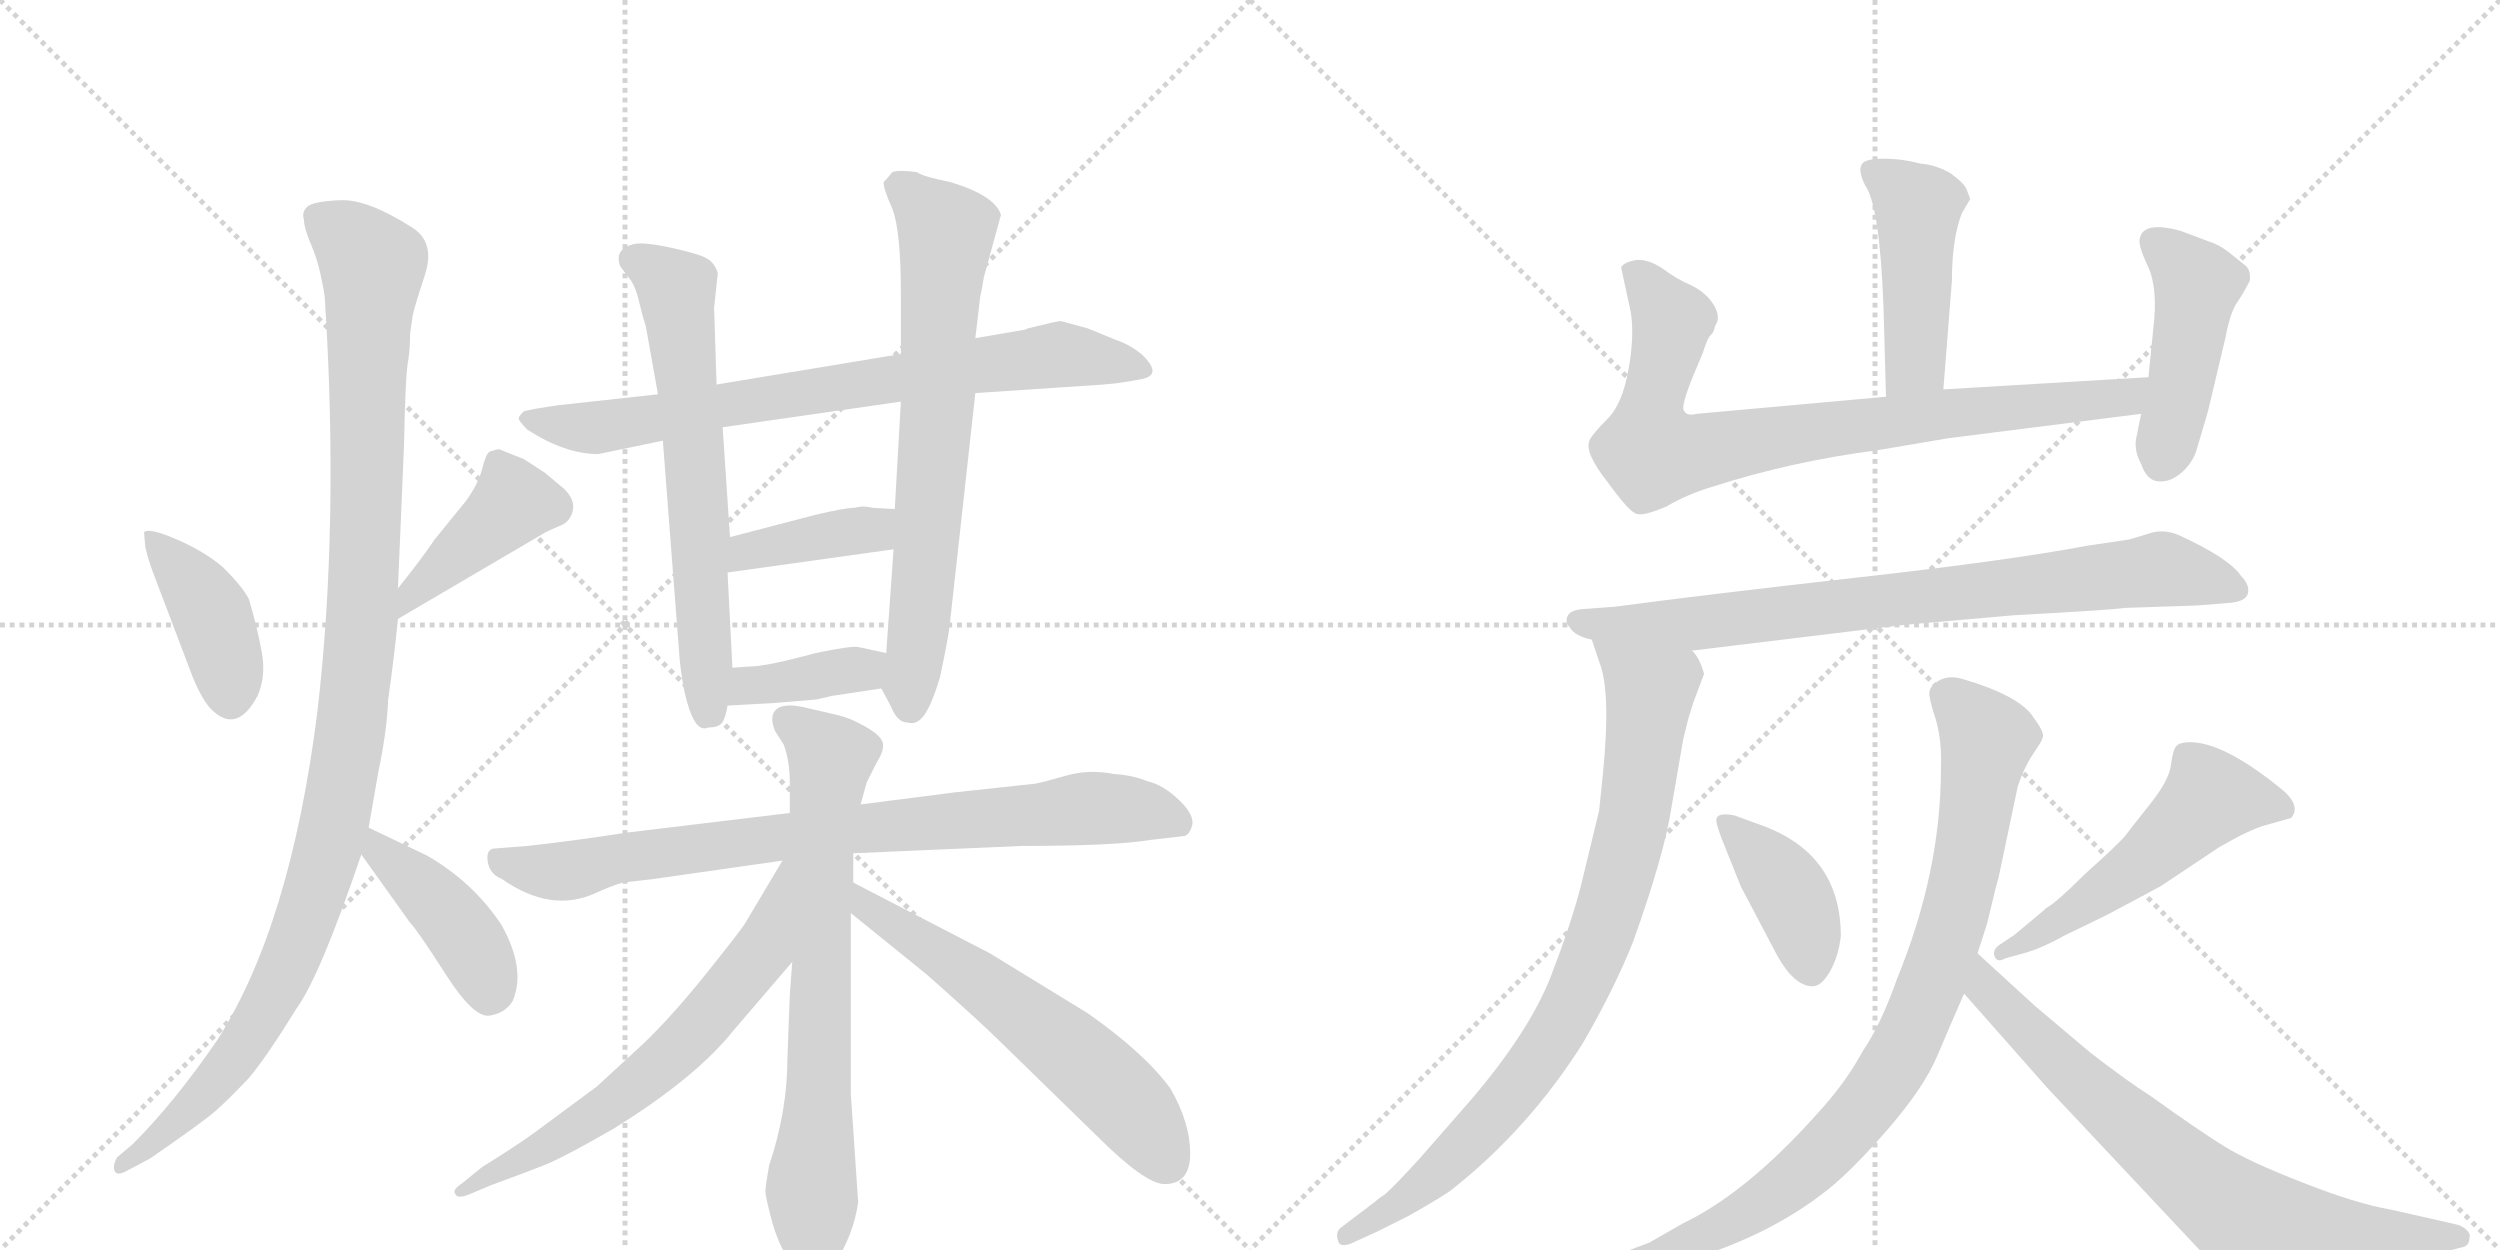 <svg version="1.1" viewBox="0 0 2048 1024" xmlns="http://www.w3.org/2000/svg">
  <g stroke="lightgray" stroke-dasharray="1,1" stroke-width="1" transform="scale(4, 4)">
    <line x1="0" y1="0" x2="256" y2="256"></line>
    <line x1="256" y1="0" x2="0" y2="256"></line>
    <line x1="128" y1="0" x2="128" y2="256"></line>
    <line x1="0" y1="128" x2="256" y2="128"></line>
    <line x1="256" y1="0" x2="512" y2="256"></line>
    <line x1="512" y1="0" x2="256" y2="256"></line>
    <line x1="384" y1="0" x2="384" y2="256"></line>
    <line x1="256" y1="128" x2="512" y2="128"></line>
  </g>
<g transform="scale(1, -1) translate(0, -850)">
   <style type="text/css">
    @keyframes keyframes0 {
      from {
       stroke: black;
       stroke-dashoffset: 405;
       stroke-width: 128;
       }
       57% {
       animation-timing-function: step-end;
       stroke: black;
       stroke-dashoffset: 0;
       stroke-width: 128;
       }
       to {
       stroke: black;
       stroke-width: 1024;
       }
       }
       #make-me-a-hanzi-animation-0 {
         animation: keyframes0 0.58s both;
         animation-delay: 0s;
         animation-timing-function: linear;
       }
    @keyframes keyframes1 {
      from {
       stroke: black;
       stroke-dashoffset: 418;
       stroke-width: 128;
       }
       58% {
       animation-timing-function: step-end;
       stroke: black;
       stroke-dashoffset: 0;
       stroke-width: 128;
       }
       to {
       stroke: black;
       stroke-width: 1024;
       }
       }
       #make-me-a-hanzi-animation-1 {
         animation: keyframes1 0.59s both;
         animation-delay: 0.58s;
         animation-timing-function: linear;
       }
    @keyframes keyframes2 {
      from {
       stroke: black;
       stroke-dashoffset: 1114;
       stroke-width: 128;
       }
       78% {
       animation-timing-function: step-end;
       stroke: black;
       stroke-dashoffset: 0;
       stroke-width: 128;
       }
       to {
       stroke: black;
       stroke-width: 1024;
       }
       }
       #make-me-a-hanzi-animation-2 {
         animation: keyframes2 1.157s both;
         animation-delay: 1.17s;
         animation-timing-function: linear;
       }
    @keyframes keyframes3 {
      from {
       stroke: black;
       stroke-dashoffset: 418;
       stroke-width: 128;
       }
       58% {
       animation-timing-function: step-end;
       stroke: black;
       stroke-dashoffset: 0;
       stroke-width: 128;
       }
       to {
       stroke: black;
       stroke-width: 1024;
       }
       }
       #make-me-a-hanzi-animation-3 {
         animation: keyframes3 0.59s both;
         animation-delay: 2.326s;
         animation-timing-function: linear;
       }
    @keyframes keyframes4 {
      from {
       stroke: black;
       stroke-dashoffset: 763;
       stroke-width: 128;
       }
       71% {
       animation-timing-function: step-end;
       stroke: black;
       stroke-dashoffset: 0;
       stroke-width: 128;
       }
       to {
       stroke: black;
       stroke-width: 1024;
       }
       }
       #make-me-a-hanzi-animation-4 {
         animation: keyframes4 0.871s both;
         animation-delay: 2.917s;
         animation-timing-function: linear;
       }
    @keyframes keyframes5 {
      from {
       stroke: black;
       stroke-dashoffset: 645;
       stroke-width: 128;
       }
       68% {
       animation-timing-function: step-end;
       stroke: black;
       stroke-dashoffset: 0;
       stroke-width: 128;
       }
       to {
       stroke: black;
       stroke-width: 1024;
       }
       }
       #make-me-a-hanzi-animation-5 {
         animation: keyframes5 0.775s both;
         animation-delay: 3.787s;
         animation-timing-function: linear;
       }
    @keyframes keyframes6 {
      from {
       stroke: black;
       stroke-dashoffset: 701;
       stroke-width: 128;
       }
       70% {
       animation-timing-function: step-end;
       stroke: black;
       stroke-dashoffset: 0;
       stroke-width: 128;
       }
       to {
       stroke: black;
       stroke-width: 1024;
       }
       }
       #make-me-a-hanzi-animation-6 {
         animation: keyframes6 0.82s both;
         animation-delay: 4.562s;
         animation-timing-function: linear;
       }
    @keyframes keyframes7 {
      from {
       stroke: black;
       stroke-dashoffset: 391;
       stroke-width: 128;
       }
       56% {
       animation-timing-function: step-end;
       stroke: black;
       stroke-dashoffset: 0;
       stroke-width: 128;
       }
       to {
       stroke: black;
       stroke-width: 1024;
       }
       }
       #make-me-a-hanzi-animation-7 {
         animation: keyframes7 0.568s both;
         animation-delay: 5.383s;
         animation-timing-function: linear;
       }
    @keyframes keyframes8 {
      from {
       stroke: black;
       stroke-dashoffset: 378;
       stroke-width: 128;
       }
       55% {
       animation-timing-function: step-end;
       stroke: black;
       stroke-dashoffset: 0;
       stroke-width: 128;
       }
       to {
       stroke: black;
       stroke-width: 1024;
       }
       }
       #make-me-a-hanzi-animation-8 {
         animation: keyframes8 0.558s both;
         animation-delay: 5.951s;
         animation-timing-function: linear;
       }
    @keyframes keyframes9 {
      from {
       stroke: black;
       stroke-dashoffset: 814;
       stroke-width: 128;
       }
       73% {
       animation-timing-function: step-end;
       stroke: black;
       stroke-dashoffset: 0;
       stroke-width: 128;
       }
       to {
       stroke: black;
       stroke-width: 1024;
       }
       }
       #make-me-a-hanzi-animation-9 {
         animation: keyframes9 0.912s both;
         animation-delay: 6.509s;
         animation-timing-function: linear;
       }
    @keyframes keyframes10 {
      from {
       stroke: black;
       stroke-dashoffset: 716;
       stroke-width: 128;
       }
       70% {
       animation-timing-function: step-end;
       stroke: black;
       stroke-dashoffset: 0;
       stroke-width: 128;
       }
       to {
       stroke: black;
       stroke-width: 1024;
       }
       }
       #make-me-a-hanzi-animation-10 {
         animation: keyframes10 0.833s both;
         animation-delay: 7.421s;
         animation-timing-function: linear;
       }
    @keyframes keyframes11 {
      from {
       stroke: black;
       stroke-dashoffset: 645;
       stroke-width: 128;
       }
       68% {
       animation-timing-function: step-end;
       stroke: black;
       stroke-dashoffset: 0;
       stroke-width: 128;
       }
       to {
       stroke: black;
       stroke-width: 1024;
       }
       }
       #make-me-a-hanzi-animation-11 {
         animation: keyframes11 0.775s both;
         animation-delay: 8.254s;
         animation-timing-function: linear;
       }
    @keyframes keyframes12 {
      from {
       stroke: black;
       stroke-dashoffset: 596;
       stroke-width: 128;
       }
       66% {
       animation-timing-function: step-end;
       stroke: black;
       stroke-dashoffset: 0;
       stroke-width: 128;
       }
       to {
       stroke: black;
       stroke-width: 1024;
       }
       }
       #make-me-a-hanzi-animation-12 {
         animation: keyframes12 0.735s both;
         animation-delay: 9.029s;
         animation-timing-function: linear;
       }
    @keyframes keyframes13 {
      from {
       stroke: black;
       stroke-dashoffset: 461;
       stroke-width: 128;
       }
       60% {
       animation-timing-function: step-end;
       stroke: black;
       stroke-dashoffset: 0;
       stroke-width: 128;
       }
       to {
       stroke: black;
       stroke-width: 1024;
       }
       }
       #make-me-a-hanzi-animation-13 {
         animation: keyframes13 0.625s both;
         animation-delay: 9.764s;
         animation-timing-function: linear;
       }
    @keyframes keyframes14 {
      from {
       stroke: black;
       stroke-dashoffset: 823;
       stroke-width: 128;
       }
       73% {
       animation-timing-function: step-end;
       stroke: black;
       stroke-dashoffset: 0;
       stroke-width: 128;
       }
       to {
       stroke: black;
       stroke-width: 1024;
       }
       }
       #make-me-a-hanzi-animation-14 {
         animation: keyframes14 0.92s both;
         animation-delay: 10.389s;
         animation-timing-function: linear;
       }
    @keyframes keyframes15 {
      from {
       stroke: black;
       stroke-dashoffset: 455;
       stroke-width: 128;
       }
       60% {
       animation-timing-function: step-end;
       stroke: black;
       stroke-dashoffset: 0;
       stroke-width: 128;
       }
       to {
       stroke: black;
       stroke-width: 1024;
       }
       }
       #make-me-a-hanzi-animation-15 {
         animation: keyframes15 0.62s both;
         animation-delay: 11.309s;
         animation-timing-function: linear;
       }
    @keyframes keyframes16 {
      from {
       stroke: black;
       stroke-dashoffset: 799;
       stroke-width: 128;
       }
       72% {
       animation-timing-function: step-end;
       stroke: black;
       stroke-dashoffset: 0;
       stroke-width: 128;
       }
       to {
       stroke: black;
       stroke-width: 1024;
       }
       }
       #make-me-a-hanzi-animation-16 {
         animation: keyframes16 0.9s both;
         animation-delay: 11.929s;
         animation-timing-function: linear;
       }
    @keyframes keyframes17 {
      from {
       stroke: black;
       stroke-dashoffset: 846;
       stroke-width: 128;
       }
       73% {
       animation-timing-function: step-end;
       stroke: black;
       stroke-dashoffset: 0;
       stroke-width: 128;
       }
       to {
       stroke: black;
       stroke-width: 1024;
       }
       }
       #make-me-a-hanzi-animation-17 {
         animation: keyframes17 0.938s both;
         animation-delay: 12.829s;
         animation-timing-function: linear;
       }
    @keyframes keyframes18 {
      from {
       stroke: black;
       stroke-dashoffset: 397;
       stroke-width: 128;
       }
       56% {
       animation-timing-function: step-end;
       stroke: black;
       stroke-dashoffset: 0;
       stroke-width: 128;
       }
       to {
       stroke: black;
       stroke-width: 1024;
       }
       }
       #make-me-a-hanzi-animation-18 {
         animation: keyframes18 0.573s both;
         animation-delay: 13.768s;
         animation-timing-function: linear;
       }
    @keyframes keyframes19 {
      from {
       stroke: black;
       stroke-dashoffset: 530;
       stroke-width: 128;
       }
       63% {
       animation-timing-function: step-end;
       stroke: black;
       stroke-dashoffset: 0;
       stroke-width: 128;
       }
       to {
       stroke: black;
       stroke-width: 1024;
       }
       }
       #make-me-a-hanzi-animation-19 {
         animation: keyframes19 0.681s both;
         animation-delay: 14.341s;
         animation-timing-function: linear;
       }
    @keyframes keyframes20 {
      from {
       stroke: black;
       stroke-dashoffset: 870;
       stroke-width: 128;
       }
       74% {
       animation-timing-function: step-end;
       stroke: black;
       stroke-dashoffset: 0;
       stroke-width: 128;
       }
       to {
       stroke: black;
       stroke-width: 1024;
       }
       }
       #make-me-a-hanzi-animation-20 {
         animation: keyframes20 0.958s both;
         animation-delay: 15.022s;
         animation-timing-function: linear;
       }
    @keyframes keyframes21 {
      from {
       stroke: black;
       stroke-dashoffset: 737;
       stroke-width: 128;
       }
       71% {
       animation-timing-function: step-end;
       stroke: black;
       stroke-dashoffset: 0;
       stroke-width: 128;
       }
       to {
       stroke: black;
       stroke-width: 1024;
       }
       }
       #make-me-a-hanzi-animation-21 {
         animation: keyframes21 0.85s both;
         animation-delay: 15.98s;
         animation-timing-function: linear;
       }
</style>
<path d="M 118 414 L 119 402 Q 121 393 125 382 L 158 295 Q 166 276 173 269 Q 194 248 211 280 Q 218 296 214.5 315.5 Q 211 335 204 359 Q 199 369 183 385 Q 168 398 145 408 Q 122 418 118 414 Z" fill="lightgray"></path> 
<path d="M 326 343 L 447 414 Q 451 416 458 419 Q 464 421 467 426 Q 475 440 458 453 L 446 463 L 429 474 Q 411 481 409 482 Q 407 482 401 480 Q 398 478 395 466 Q 392 454 382 440 L 356 408 Q 346 393 326 368 C 307 345 300 328 326 343 Z" fill="lightgray"></path> 
<path d="M 338 591 Q 339 597 348 624.5 Q 357 652 337 664 Q 301 687 278.5 686 Q 256 685 251.5 680.5 Q 247 676 249 670 Q 249 663 255.5 648 Q 262 633 266 607 Q 278 421 260 267 Q 238 92 178 -2 Q 143 -53 109 -87 L 96 -98 Q 92 -105 94 -109.5 Q 96 -114 106 -108 L 123 -99 Q 165 -70 175.5 -61 Q 186 -52 204 -33 Q 219 -15 243 24 Q 262 50 296 150 L 302 172 L 310 218 Q 317 251 318 277 Q 323 312 326 343 L 326 368 L 331 486 Q 332 540 334 552 Q 336 564 336 577 L 338 591 Z" fill="lightgray"></path> 
<path d="M 296 150 L 336 94 Q 342 88 365 52 Q 388 16 401 18 Q 414 20 420 30 Q 431 56 411 92 Q 388 127 350 149 L 302 172 C 275 185 279 174 296 150 Z" fill="lightgray"></path> 
<path d="M 738 560 L 587 535 L 539 527 L 457 518 Q 436 515 429 513 Q 426 510 425 508 Q 424 506 432 498 Q 463 478 490 478 L 543 489 L 592 500 L 738 521 L 799 528 L 904 535 Q 918 536 935.5 539.5 Q 953 543 935 560 Q 925 568 913 572 L 891 581 L 869 587 Q 866 587 842 581 L 840 580 L 799 573 L 738 560 Z" fill="lightgray"></path> 
<path d="M 587 535 L 585 598 L 588 626 Q 586 634 579.5 638 Q 573 642 550 647 Q 527 652 519 650 Q 503 646 508 632 L 517 620 Q 521 614 523.5 603 Q 526 592 529 583 L 539 527 L 543 489 L 556 320 Q 558 289 564.5 269.5 Q 571 250 580 254 Q 590 254 592.5 259.5 Q 595 265 596 272 L 600 303 L 596 381 L 598 410 L 592 500 L 587 535 Z" fill="lightgray"></path> 
<path d="M 799 573 L 803 607 Q 804 611 806 623 L 820 674 Q 815 690 778 701 Q 757 705 751 709 Q 736 711 731 709 Q 727 704 724 701 Q 723 697 731 679 Q 738 661 738 609 L 738 560 L 738 521 L 733 433 L 732 400 L 726 315 C 724 285 720 289 722 286 L 730 271 Q 735 258 744 258 Q 751 256 757 264 Q 763 272 770 295 Q 777 328 778 338 L 799 528 L 799 573 Z" fill="lightgray"></path> 
<path d="M 733 433 L 715 434 Q 707 436 700 434 Q 692 434 667 428 L 598 410 C 569 402 566 377 596 381 L 732 400 C 762 404 763 431 733 433 Z" fill="lightgray"></path> 
<path d="M 596 272 L 633 274 L 669 277 L 682 280 L 722 286 C 752 290 755 309 726 315 L 703 320 Q 697 321 668 315 Q 628 304 614 304 L 600 303 C 570 301 566 270 596 272 Z" fill="lightgray"></path> 
<path d="M 699 151 L 837 157 Q 913 157 943 162 L 969 165 Q 974 165 976.5 173.5 Q 979 182 966 194.5 Q 953 207 940 210 Q 928 215 912 216 Q 892 220 873 214.5 Q 854 209 848 208 L 783 201 L 705 191 L 647 184 L 514 168 Q 469 161 432 157 L 406 155 Q 398 155 399.5 144.5 Q 401 134 411 130 Q 451 102 487 118 Q 500 124 510 127 L 536 130 L 641 145 L 699 151 Z" fill="lightgray"></path> 
<path d="M 699 127 L 699 151 L 705 191 L 710 209 L 718 225 Q 725 236 723 242 Q 721 248 708.5 255 Q 696 262 687 264 L 657 271 Q 641 274 635.5 268.5 Q 630 263 635 251 L 642 240 Q 647 227 647 208 L 647 184 L 649 62 L 647 35 L 645 -18 Q 645 -60 630 -105 Q 627 -122 627 -126 Q 627 -130 632 -149 Q 637 -168 647 -184 Q 654 -198 664.5 -198 Q 675 -198 682 -188 Q 699 -163 703 -135 L 697 -46 L 697 102 L 699 127 Z" fill="lightgray"></path> 
<path d="M 641 145 L 610 93 Q 607 88 579 53 Q 551 18 527 -5 L 489 -40 L 439 -77 Q 424 -88 395 -106 L 379 -119 Q 370 -125 373 -128 Q 374 -132 383 -129 L 402 -121 Q 432 -110 447 -104 Q 462 -98 502 -75 Q 570 -33 601 6 L 649 62 C 725 151 656 171 641 145 Z" fill="lightgray"></path> 
<path d="M 959 -42 Q 938 -13 891 20 L 811 69 L 699 127 C 672 141 674 121 697 102 L 760 51 Q 805 11 818 -2 L 898 -80 Q 938 -120 954 -120 Q 975 -120 975 -95 Q 975 -70 959 -42 Z" fill="lightgray"></path> 
<path d="M 1614 687 L 1611 695 Q 1609 700 1598 708 Q 1586 715 1573 716 Q 1558 720 1543 720 Q 1527 720 1525 715 Q 1522 710 1528 698 Q 1540 681 1543 597 L 1545 525 C 1546 495 1590 501 1592 531 L 1599 620 Q 1599 654 1607 675 L 1614 687 Z" fill="lightgray"></path> 
<path d="M 1545 525 L 1390 511 Q 1382 509 1380 513 Q 1376 515 1387 542 L 1395 561 Q 1399 574 1402 576 Q 1404 578 1405 583 Q 1410 590 1404 600 Q 1398 610 1386 616 Q 1374 621 1362 630 Q 1350 638 1340 637 Q 1330 635 1328 631 L 1336 594 Q 1339 574 1334 547 Q 1329 519 1317 507 Q 1304 494 1302 489 Q 1298 479 1317 455 Q 1335 430 1341 429 Q 1346 427 1365 435 Q 1382 445 1402 451 Q 1467 472 1537 481 L 1596 491 L 1754 511 C 1784 515 1790 543 1760 541 L 1592 531 L 1545 525 Z" fill="lightgray"></path> 
<path d="M 1754 511 L 1750 491 Q 1748 481 1754 470 Q 1758 458 1766 456 Q 1776 454 1785.5 461.5 Q 1795 469 1799 480 Q 1808 510 1809 514 L 1823 573 Q 1827 594 1832.5 602 Q 1838 610 1843 620 Q 1844 628 1840 632 L 1825 644 Q 1817 650 1810 652 L 1786 661 Q 1756 669 1753 655 Q 1751 650 1759.5 632 Q 1768 614 1764 581 L 1760 541 L 1754 511 Z" fill="lightgray"></path> 
<path d="M 1386 317 L 1559 338 L 1650 346 Q 1725 350 1741 352 L 1800 354 L 1825 356 Q 1840 357 1841.5 364 Q 1843 371 1836 378 Q 1826 393 1784 412 Q 1774 416 1764 414 L 1744 408 L 1710 403 Q 1647 391 1522.5 377 Q 1398 363 1323 353 L 1296 351 Q 1286 350 1284 345 Q 1282 340 1286 336 Q 1290 329 1304 326 L 1386 317 Z" fill="lightgray"></path> 
<path d="M 1304 326 L 1310 308 Q 1320 284 1313 215 L 1310 186 L 1295 124 Q 1287 93 1270 49 Q 1252 4 1205 -51 L 1163 -99 Q 1142 -122 1135 -128 Q 1129 -132 1127 -134 L 1098 -156 Q 1094 -160 1096 -166 Q 1097 -172 1106 -169 L 1128 -159 L 1154 -146 Q 1184 -129 1190 -124 Q 1253 -74 1297 -4 Q 1323 41 1338 79 Q 1363 149 1369 187 L 1379 245 L 1383 261 L 1387 274 L 1396 298 Q 1392 312 1386 317 C 1371 343 1295 354 1304 326 Z" fill="lightgray"></path> 
<path d="M 1426 124 L 1456 67 Q 1470 42 1485 42 Q 1492 42 1499 54 Q 1506 66 1508 83 Q 1508 152 1440 175 L 1421 182 Q 1406 185 1406 178 Q 1406 175 1410 164 L 1426 124 Z" fill="lightgray"></path> 
<path d="M 1661 70 Q 1674 74 1690 83 L 1727 101 L 1770 124 L 1818 156 Q 1844 171 1856 174 L 1877 180 Q 1886 191 1866 206 Q 1821 242 1794 242 Q 1786 242 1783 239 Q 1780 236 1778.5 223.5 Q 1777 211 1761.5 191.5 Q 1746 172 1741.5 166 Q 1737 160 1708 134 Q 1684 110 1676 106 L 1674 104 L 1650 84 L 1638 76 Q 1632 72 1634 66.5 Q 1636 61 1643 65 L 1661 70 Z" fill="lightgray"></path> 
<path d="M 1673.5 246 Q 1675 250 1666 262 Q 1655 280 1607 294 Q 1596 297 1588.5 292.5 Q 1581 288 1580.5 283 Q 1580 278 1586 260 Q 1591 242 1590 220 Q 1590 136 1554 48 Q 1541 11 1526 -11 Q 1512 -37 1489 -62 Q 1431 -127 1379 -152 L 1351 -168 L 1327 -177 Q 1319 -182 1320 -187 Q 1322 -192 1332 -191 L 1351 -188 Q 1370 -186 1390 -180 Q 1453 -160 1498 -124 Q 1518 -108 1547 -74.5 Q 1576 -41 1587 -15 Q 1598 11 1609 36 L 1620 69 L 1628 94 Q 1636 128 1637 130 L 1653 206 Q 1658 221 1665 231.5 Q 1672 242 1672.75 244 L 1673.5 246 Z" fill="lightgray"></path> 
<path d="M 1609 36 L 1677 -41 L 1801 -173 Q 1832 -204 1908 -190 L 1946 -185 Q 1982 -182 1989 -179 L 2016 -172 Q 2023 -171 2023 -164 Q 2024 -161 2021 -158 Q 2017 -154 2012 -153 L 1959 -141 Q 1930 -136 1887 -119 Q 1843 -102 1822 -89 Q 1801 -76 1762 -48 Q 1743 -36 1712 -12 L 1667 26 L 1620 69 C 1598 89 1589 58 1609 36 Z" fill="lightgray"></path> 
      <clipPath id="make-me-a-hanzi-clip-0">
      <path d="M 118 414 L 119 402 Q 121 393 125 382 L 158 295 Q 166 276 173 269 Q 194 248 211 280 Q 218 296 214.5 315.5 Q 211 335 204 359 Q 199 369 183 385 Q 168 398 145 408 Q 122 418 118 414 Z" fill="lightgray"></path>
      </clipPath>
      <path clip-path="url(#make-me-a-hanzi-clip-0)" d="M 123 408 L 171 351 L 186 306 L 188 279 " fill="none" id="make-me-a-hanzi-animation-0" stroke-dasharray="277 554" stroke-linecap="round"></path>

      <clipPath id="make-me-a-hanzi-clip-1">
      <path d="M 326 343 L 447 414 Q 451 416 458 419 Q 464 421 467 426 Q 475 440 458 453 L 446 463 L 429 474 Q 411 481 409 482 Q 407 482 401 480 Q 398 478 395 466 Q 392 454 382 440 L 356 408 Q 346 393 326 368 C 307 345 300 328 326 343 Z" fill="lightgray"></path>
      </clipPath>
      <path clip-path="url(#make-me-a-hanzi-clip-1)" d="M 407 469 L 421 438 L 336 362 L 331 349 " fill="none" id="make-me-a-hanzi-animation-1" stroke-dasharray="290 580" stroke-linecap="round"></path>

      <clipPath id="make-me-a-hanzi-clip-2">
      <path d="M 338 591 Q 339 597 348 624.5 Q 357 652 337 664 Q 301 687 278.5 686 Q 256 685 251.5 680.5 Q 247 676 249 670 Q 249 663 255.5 648 Q 262 633 266 607 Q 278 421 260 267 Q 238 92 178 -2 Q 143 -53 109 -87 L 96 -98 Q 92 -105 94 -109.5 Q 96 -114 106 -108 L 123 -99 Q 165 -70 175.5 -61 Q 186 -52 204 -33 Q 219 -15 243 24 Q 262 50 296 150 L 302 172 L 310 218 Q 317 251 318 277 Q 323 312 326 343 L 326 368 L 331 486 Q 332 540 334 552 Q 336 564 336 577 L 338 591 Z" fill="lightgray"></path>
      </clipPath>
      <path clip-path="url(#make-me-a-hanzi-clip-2)" d="M 260 673 L 289 652 L 305 629 L 297 349 L 276 184 L 244 78 L 205 2 L 163 -51 L 99 -105 " fill="none" id="make-me-a-hanzi-animation-2" stroke-dasharray="986 1972" stroke-linecap="round"></path>

      <clipPath id="make-me-a-hanzi-clip-3">
      <path d="M 296 150 L 336 94 Q 342 88 365 52 Q 388 16 401 18 Q 414 20 420 30 Q 431 56 411 92 Q 388 127 350 149 L 302 172 C 275 185 279 174 296 150 Z" fill="lightgray"></path>
      </clipPath>
      <path clip-path="url(#make-me-a-hanzi-clip-3)" d="M 306 165 L 376 90 L 401 36 " fill="none" id="make-me-a-hanzi-animation-3" stroke-dasharray="290 580" stroke-linecap="round"></path>

      <clipPath id="make-me-a-hanzi-clip-4">
      <path d="M 738 560 L 587 535 L 539 527 L 457 518 Q 436 515 429 513 Q 426 510 425 508 Q 424 506 432 498 Q 463 478 490 478 L 543 489 L 592 500 L 738 521 L 799 528 L 904 535 Q 918 536 935.5 539.5 Q 953 543 935 560 Q 925 568 913 572 L 891 581 L 869 587 Q 866 587 842 581 L 840 580 L 799 573 L 738 560 Z" fill="lightgray"></path>
      </clipPath>
      <path clip-path="url(#make-me-a-hanzi-clip-4)" d="M 433 506 L 485 499 L 857 559 L 934 550 " fill="none" id="make-me-a-hanzi-animation-4" stroke-dasharray="635 1270" stroke-linecap="round"></path>

      <clipPath id="make-me-a-hanzi-clip-5">
      <path d="M 587 535 L 585 598 L 588 626 Q 586 634 579.5 638 Q 573 642 550 647 Q 527 652 519 650 Q 503 646 508 632 L 517 620 Q 521 614 523.5 603 Q 526 592 529 583 L 539 527 L 543 489 L 556 320 Q 558 289 564.5 269.5 Q 571 250 580 254 Q 590 254 592.5 259.5 Q 595 265 596 272 L 600 303 L 596 381 L 598 410 L 592 500 L 587 535 Z" fill="lightgray"></path>
      </clipPath>
      <path clip-path="url(#make-me-a-hanzi-clip-5)" d="M 519 638 L 554 613 L 572 446 L 579 268 " fill="none" id="make-me-a-hanzi-animation-5" stroke-dasharray="517 1034" stroke-linecap="round"></path>

      <clipPath id="make-me-a-hanzi-clip-6">
      <path d="M 799 573 L 803 607 Q 804 611 806 623 L 820 674 Q 815 690 778 701 Q 757 705 751 709 Q 736 711 731 709 Q 727 704 724 701 Q 723 697 731 679 Q 738 661 738 609 L 738 560 L 738 521 L 733 433 L 732 400 L 726 315 C 724 285 720 289 722 286 L 730 271 Q 735 258 744 258 Q 751 256 757 264 Q 763 272 770 295 Q 777 328 778 338 L 799 528 L 799 573 Z" fill="lightgray"></path>
      </clipPath>
      <path clip-path="url(#make-me-a-hanzi-clip-6)" d="M 735 699 L 775 660 L 769 523 L 745 272 " fill="none" id="make-me-a-hanzi-animation-6" stroke-dasharray="573 1146" stroke-linecap="round"></path>

      <clipPath id="make-me-a-hanzi-clip-7">
      <path d="M 733 433 L 715 434 Q 707 436 700 434 Q 692 434 667 428 L 598 410 C 569 402 566 377 596 381 L 732 400 C 762 404 763 431 733 433 Z" fill="lightgray"></path>
      </clipPath>
      <path clip-path="url(#make-me-a-hanzi-clip-7)" d="M 603 388 L 622 401 L 715 416 L 728 428 " fill="none" id="make-me-a-hanzi-animation-7" stroke-dasharray="263 526" stroke-linecap="round"></path>

      <clipPath id="make-me-a-hanzi-clip-8">
      <path d="M 596 272 L 633 274 L 669 277 L 682 280 L 722 286 C 752 290 755 309 726 315 L 703 320 Q 697 321 668 315 Q 628 304 614 304 L 600 303 C 570 301 566 270 596 272 Z" fill="lightgray"></path>
      </clipPath>
      <path clip-path="url(#make-me-a-hanzi-clip-8)" d="M 602 279 L 620 289 L 705 302 L 719 309 " fill="none" id="make-me-a-hanzi-animation-8" stroke-dasharray="250 500" stroke-linecap="round"></path>

      <clipPath id="make-me-a-hanzi-clip-9">
      <path d="M 699 151 L 837 157 Q 913 157 943 162 L 969 165 Q 974 165 976.5 173.5 Q 979 182 966 194.5 Q 953 207 940 210 Q 928 215 912 216 Q 892 220 873 214.5 Q 854 209 848 208 L 783 201 L 705 191 L 647 184 L 514 168 Q 469 161 432 157 L 406 155 Q 398 155 399.5 144.5 Q 401 134 411 130 Q 451 102 487 118 Q 500 124 510 127 L 536 130 L 641 145 L 699 151 Z" fill="lightgray"></path>
      </clipPath>
      <path clip-path="url(#make-me-a-hanzi-clip-9)" d="M 412 144 L 463 136 L 510 148 L 642 165 L 893 188 L 935 186 L 964 177 " fill="none" id="make-me-a-hanzi-animation-9" stroke-dasharray="686 1372" stroke-linecap="round"></path>

      <clipPath id="make-me-a-hanzi-clip-10">
      <path d="M 699 127 L 699 151 L 705 191 L 710 209 L 718 225 Q 725 236 723 242 Q 721 248 708.5 255 Q 696 262 687 264 L 657 271 Q 641 274 635.5 268.5 Q 630 263 635 251 L 642 240 Q 647 227 647 208 L 647 184 L 649 62 L 647 35 L 645 -18 Q 645 -60 630 -105 Q 627 -122 627 -126 Q 627 -130 632 -149 Q 637 -168 647 -184 Q 654 -198 664.5 -198 Q 675 -198 682 -188 Q 699 -163 703 -135 L 697 -46 L 697 102 L 699 127 Z" fill="lightgray"></path>
      </clipPath>
      <path clip-path="url(#make-me-a-hanzi-clip-10)" d="M 643 261 L 681 229 L 673 145 L 665 -181 " fill="none" id="make-me-a-hanzi-animation-10" stroke-dasharray="588 1176" stroke-linecap="round"></path>

      <clipPath id="make-me-a-hanzi-clip-11">
      <path d="M 641 145 L 610 93 Q 607 88 579 53 Q 551 18 527 -5 L 489 -40 L 439 -77 Q 424 -88 395 -106 L 379 -119 Q 370 -125 373 -128 Q 374 -132 383 -129 L 402 -121 Q 432 -110 447 -104 Q 462 -98 502 -75 Q 570 -33 601 6 L 649 62 C 725 151 656 171 641 145 Z" fill="lightgray"></path>
      </clipPath>
      <path clip-path="url(#make-me-a-hanzi-clip-11)" d="M 645 139 L 623 70 L 553 -12 L 485 -66 L 378 -125 " fill="none" id="make-me-a-hanzi-animation-11" stroke-dasharray="517 1034" stroke-linecap="round"></path>

      <clipPath id="make-me-a-hanzi-clip-12">
      <path d="M 959 -42 Q 938 -13 891 20 L 811 69 L 699 127 C 672 141 674 121 697 102 L 760 51 Q 805 11 818 -2 L 898 -80 Q 938 -120 954 -120 Q 975 -120 975 -95 Q 975 -70 959 -42 Z" fill="lightgray"></path>
      </clipPath>
      <path clip-path="url(#make-me-a-hanzi-clip-12)" d="M 704 120 L 710 107 L 794 53 L 879 -13 L 932 -64 L 956 -102 " fill="none" id="make-me-a-hanzi-animation-12" stroke-dasharray="468 936" stroke-linecap="round"></path>

      <clipPath id="make-me-a-hanzi-clip-13">
      <path d="M 1614 687 L 1611 695 Q 1609 700 1598 708 Q 1586 715 1573 716 Q 1558 720 1543 720 Q 1527 720 1525 715 Q 1522 710 1528 698 Q 1540 681 1543 597 L 1545 525 C 1546 495 1590 501 1592 531 L 1599 620 Q 1599 654 1607 675 L 1614 687 Z" fill="lightgray"></path>
      </clipPath>
      <path clip-path="url(#make-me-a-hanzi-clip-13)" d="M 1531 711 L 1571 680 L 1569 553 L 1552 532 " fill="none" id="make-me-a-hanzi-animation-13" stroke-dasharray="333 666" stroke-linecap="round"></path>

      <clipPath id="make-me-a-hanzi-clip-14">
      <path d="M 1545 525 L 1390 511 Q 1382 509 1380 513 Q 1376 515 1387 542 L 1395 561 Q 1399 574 1402 576 Q 1404 578 1405 583 Q 1410 590 1404 600 Q 1398 610 1386 616 Q 1374 621 1362 630 Q 1350 638 1340 637 Q 1330 635 1328 631 L 1336 594 Q 1339 574 1334 547 Q 1329 519 1317 507 Q 1304 494 1302 489 Q 1298 479 1317 455 Q 1335 430 1341 429 Q 1346 427 1365 435 Q 1382 445 1402 451 Q 1467 472 1537 481 L 1596 491 L 1754 511 C 1784 515 1790 543 1760 541 L 1592 531 L 1545 525 Z" fill="lightgray"></path>
      </clipPath>
      <path clip-path="url(#make-me-a-hanzi-clip-14)" d="M 1337 627 L 1369 587 L 1352 512 L 1351 481 L 1385 479 L 1585 510 L 1728 523 L 1753 535 " fill="none" id="make-me-a-hanzi-animation-14" stroke-dasharray="695 1390" stroke-linecap="round"></path>

      <clipPath id="make-me-a-hanzi-clip-15">
      <path d="M 1754 511 L 1750 491 Q 1748 481 1754 470 Q 1758 458 1766 456 Q 1776 454 1785.5 461.5 Q 1795 469 1799 480 Q 1808 510 1809 514 L 1823 573 Q 1827 594 1832.5 602 Q 1838 610 1843 620 Q 1844 628 1840 632 L 1825 644 Q 1817 650 1810 652 L 1786 661 Q 1756 669 1753 655 Q 1751 650 1759.5 632 Q 1768 614 1764 581 L 1760 541 L 1754 511 Z" fill="lightgray"></path>
      </clipPath>
      <path clip-path="url(#make-me-a-hanzi-clip-15)" d="M 1765 652 L 1800 617 L 1770 471 " fill="none" id="make-me-a-hanzi-animation-15" stroke-dasharray="327 654" stroke-linecap="round"></path>

      <clipPath id="make-me-a-hanzi-clip-16">
      <path d="M 1386 317 L 1559 338 L 1650 346 Q 1725 350 1741 352 L 1800 354 L 1825 356 Q 1840 357 1841.5 364 Q 1843 371 1836 378 Q 1826 393 1784 412 Q 1774 416 1764 414 L 1744 408 L 1710 403 Q 1647 391 1522.5 377 Q 1398 363 1323 353 L 1296 351 Q 1286 350 1284 345 Q 1282 340 1286 336 Q 1290 329 1304 326 L 1386 317 Z" fill="lightgray"></path>
      </clipPath>
      <path clip-path="url(#make-me-a-hanzi-clip-16)" d="M 1293 342 L 1391 339 L 1768 384 L 1831 368 " fill="none" id="make-me-a-hanzi-animation-16" stroke-dasharray="671 1342" stroke-linecap="round"></path>

      <clipPath id="make-me-a-hanzi-clip-17">
      <path d="M 1304 326 L 1310 308 Q 1320 284 1313 215 L 1310 186 L 1295 124 Q 1287 93 1270 49 Q 1252 4 1205 -51 L 1163 -99 Q 1142 -122 1135 -128 Q 1129 -132 1127 -134 L 1098 -156 Q 1094 -160 1096 -166 Q 1097 -172 1106 -169 L 1128 -159 L 1154 -146 Q 1184 -129 1190 -124 Q 1253 -74 1297 -4 Q 1323 41 1338 79 Q 1363 149 1369 187 L 1379 245 L 1383 261 L 1387 274 L 1396 298 Q 1392 312 1386 317 C 1371 343 1295 354 1304 326 Z" fill="lightgray"></path>
      </clipPath>
      <path clip-path="url(#make-me-a-hanzi-clip-17)" d="M 1311 323 L 1348 288 L 1351 278 L 1338 178 L 1295 43 L 1266 -10 L 1223 -65 L 1156 -130 L 1102 -162 " fill="none" id="make-me-a-hanzi-animation-17" stroke-dasharray="718 1436" stroke-linecap="round"></path>

      <clipPath id="make-me-a-hanzi-clip-18">
      <path d="M 1426 124 L 1456 67 Q 1470 42 1485 42 Q 1492 42 1499 54 Q 1506 66 1508 83 Q 1508 152 1440 175 L 1421 182 Q 1406 185 1406 178 Q 1406 175 1410 164 L 1426 124 Z" fill="lightgray"></path>
      </clipPath>
      <path clip-path="url(#make-me-a-hanzi-clip-18)" d="M 1415 173 L 1467 118 L 1483 55 " fill="none" id="make-me-a-hanzi-animation-18" stroke-dasharray="269 538" stroke-linecap="round"></path>

      <clipPath id="make-me-a-hanzi-clip-19">
      <path d="M 1661 70 Q 1674 74 1690 83 L 1727 101 L 1770 124 L 1818 156 Q 1844 171 1856 174 L 1877 180 Q 1886 191 1866 206 Q 1821 242 1794 242 Q 1786 242 1783 239 Q 1780 236 1778.5 223.5 Q 1777 211 1761.5 191.5 Q 1746 172 1741.5 166 Q 1737 160 1708 134 Q 1684 110 1676 106 L 1674 104 L 1650 84 L 1638 76 Q 1632 72 1634 66.5 Q 1636 61 1643 65 L 1661 70 Z" fill="lightgray"></path>
      </clipPath>
      <path clip-path="url(#make-me-a-hanzi-clip-19)" d="M 1869 187 L 1811 197 L 1753 142 L 1639 70 " fill="none" id="make-me-a-hanzi-animation-19" stroke-dasharray="402 804" stroke-linecap="round"></path>

      <clipPath id="make-me-a-hanzi-clip-20">
      <path d="M 1673.5 246 Q 1675 250 1666 262 Q 1655 280 1607 294 Q 1596 297 1588.5 292.5 Q 1581 288 1580.5 283 Q 1580 278 1586 260 Q 1591 242 1590 220 Q 1590 136 1554 48 Q 1541 11 1526 -11 Q 1512 -37 1489 -62 Q 1431 -127 1379 -152 L 1351 -168 L 1327 -177 Q 1319 -182 1320 -187 Q 1322 -192 1332 -191 L 1351 -188 Q 1370 -186 1390 -180 Q 1453 -160 1498 -124 Q 1518 -108 1547 -74.5 Q 1576 -41 1587 -15 Q 1598 11 1609 36 L 1620 69 L 1628 94 Q 1636 128 1637 130 L 1653 206 Q 1658 221 1665 231.5 Q 1672 242 1672.75 244 L 1673.5 246 Z" fill="lightgray"></path>
      </clipPath>
      <path clip-path="url(#make-me-a-hanzi-clip-20)" d="M 1593 281 L 1628 244 L 1604 110 L 1555 -18 L 1512 -76 L 1468 -118 L 1380 -169 L 1327 -185 " fill="none" id="make-me-a-hanzi-animation-20" stroke-dasharray="742 1484" stroke-linecap="round"></path>

      <clipPath id="make-me-a-hanzi-clip-21">
      <path d="M 1609 36 L 1677 -41 L 1801 -173 Q 1832 -204 1908 -190 L 1946 -185 Q 1982 -182 1989 -179 L 2016 -172 Q 2023 -171 2023 -164 Q 2024 -161 2021 -158 Q 2017 -154 2012 -153 L 1959 -141 Q 1930 -136 1887 -119 Q 1843 -102 1822 -89 Q 1801 -76 1762 -48 Q 1743 -36 1712 -12 L 1667 26 L 1620 69 C 1598 89 1589 58 1609 36 Z" fill="lightgray"></path>
      </clipPath>
      <path clip-path="url(#make-me-a-hanzi-clip-21)" d="M 1624 62 L 1628 39 L 1667 -1 L 1833 -144 L 1893 -159 L 2014 -164 " fill="none" id="make-me-a-hanzi-animation-21" stroke-dasharray="609 1218" stroke-linecap="round"></path>

</g>
</svg>
